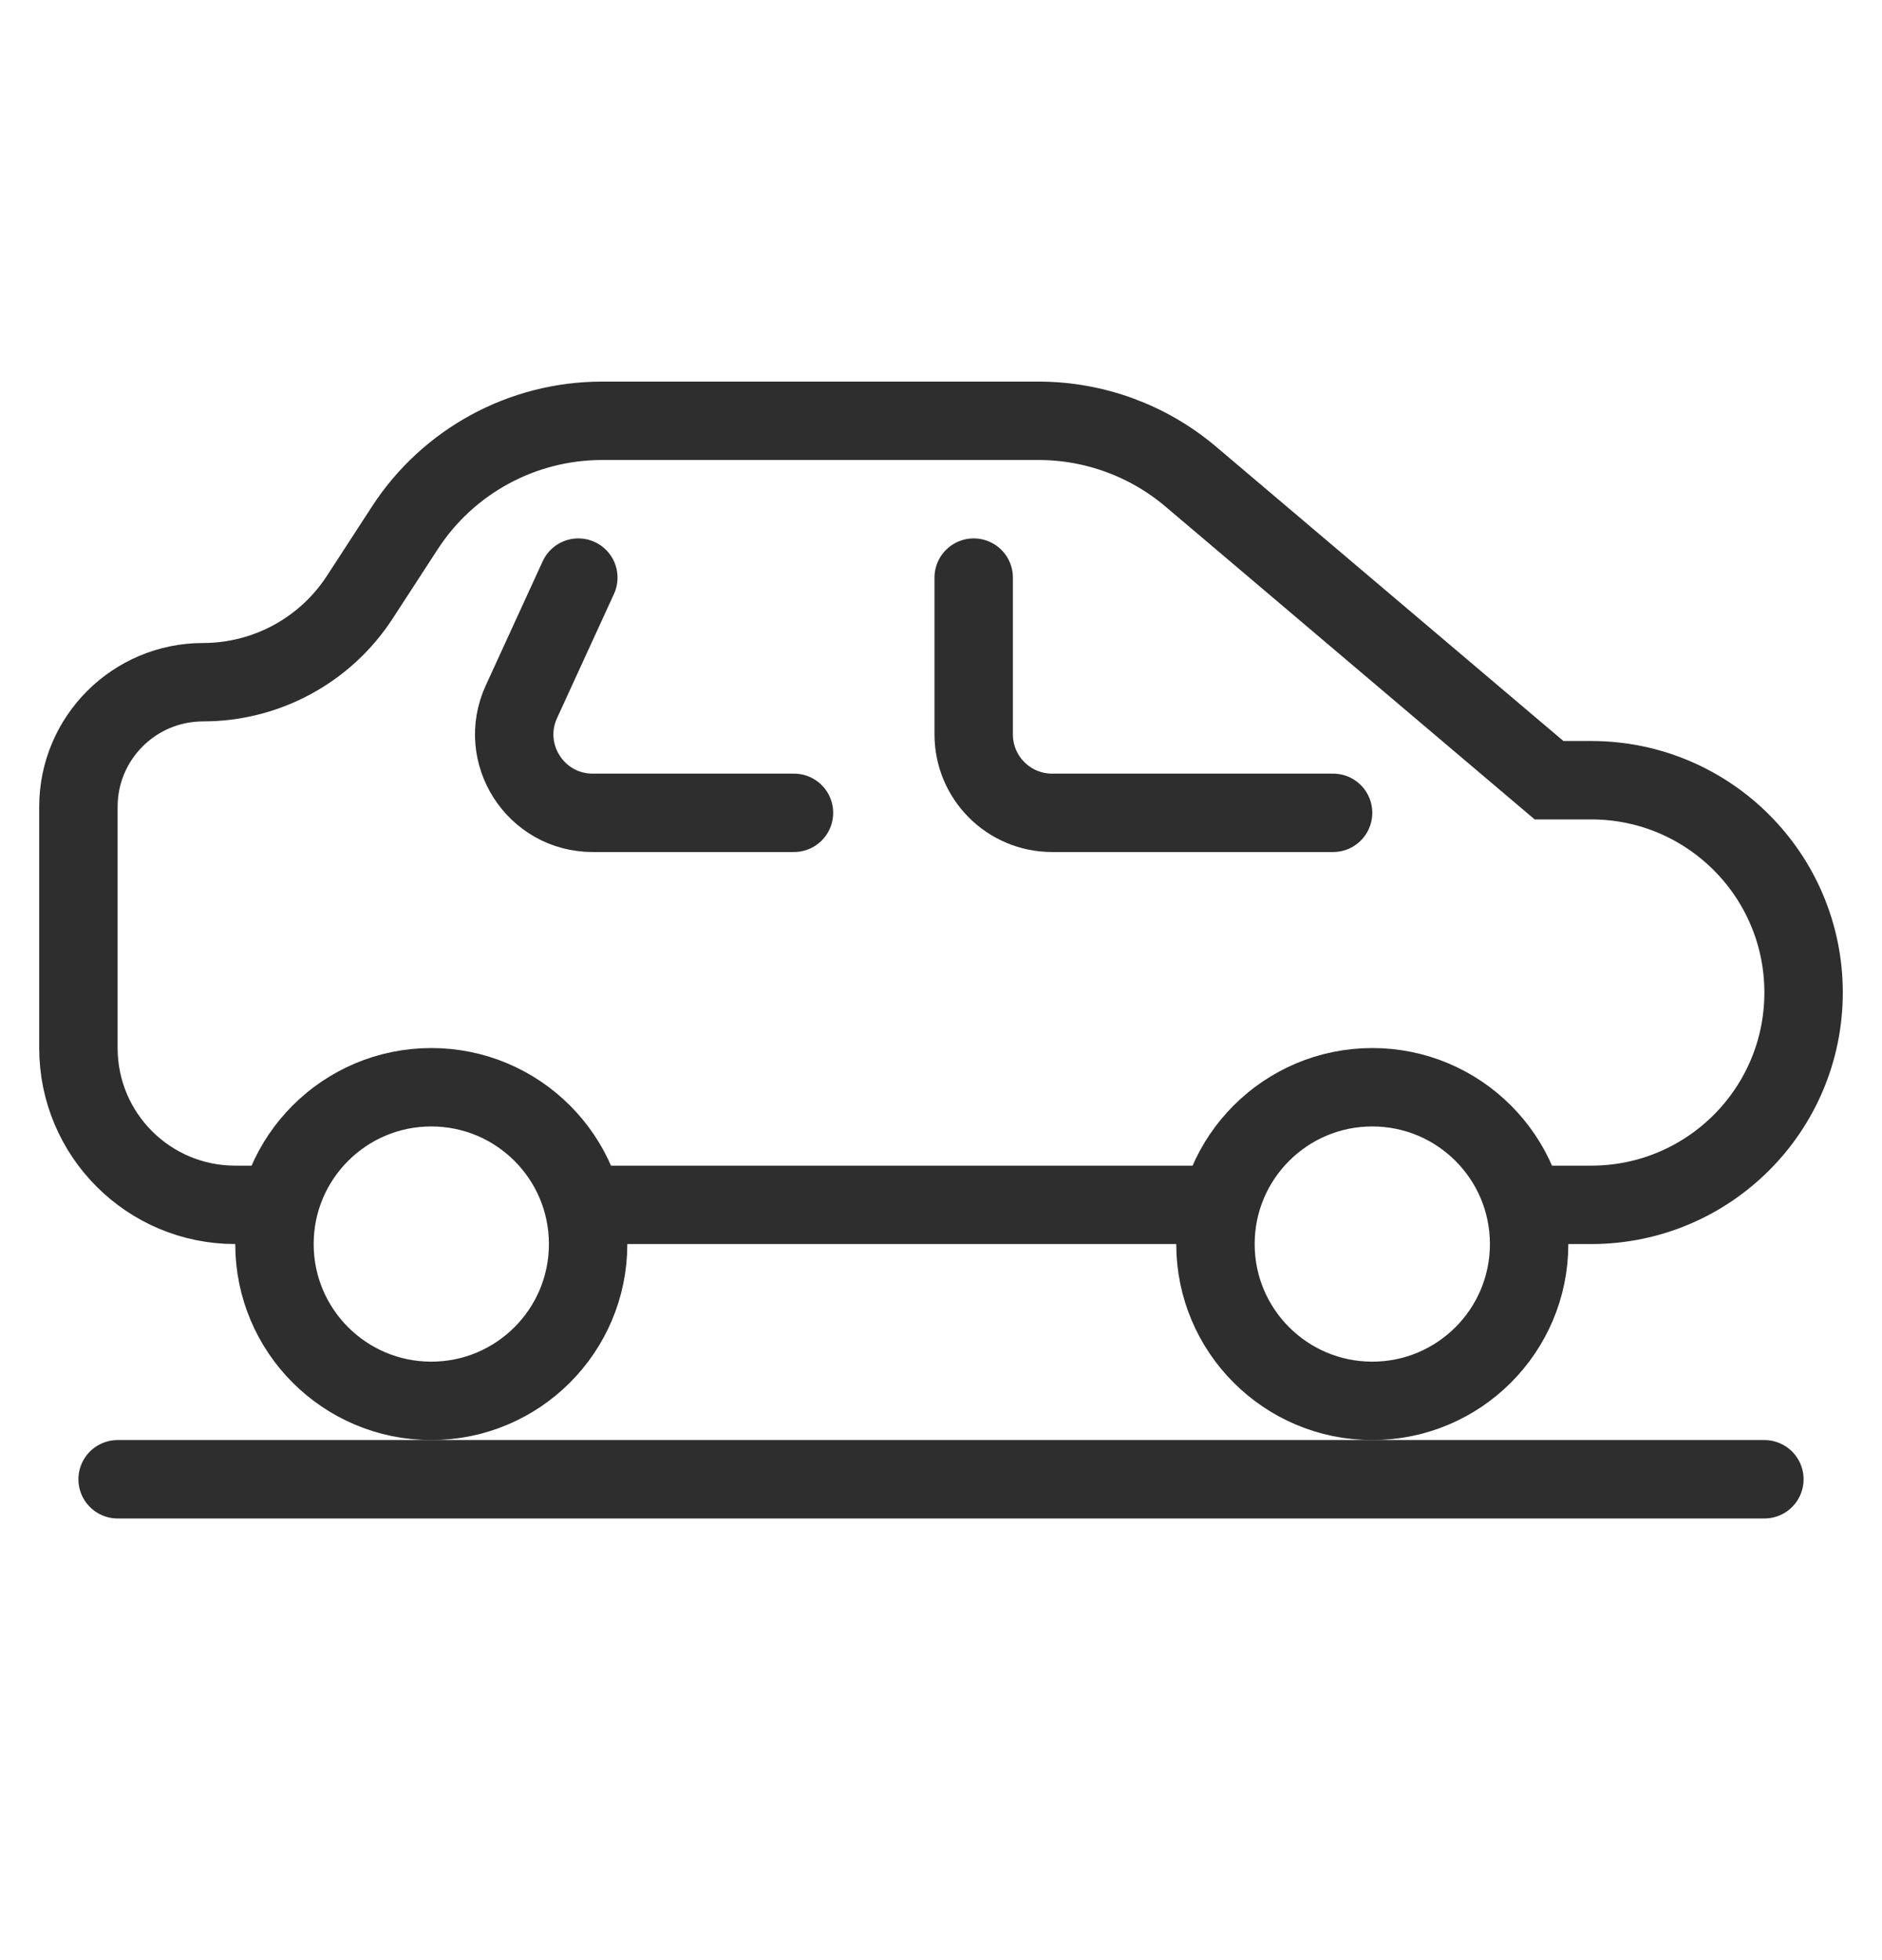 <svg width="24" height="25" viewBox="0 0 24 25" fill="none" xmlns="http://www.w3.org/2000/svg">
<path d="M19.754 15.367C19.934 15.367 20.114 15.367 20.292 15.367C21.788 15.367 23 14.155 23 12.659V12.659C23 11.163 21.787 9.951 20.292 9.951H19.754L15.184 6.078C14.642 5.619 13.954 5.367 13.244 5.367H7.678C6.662 5.367 5.715 5.881 5.162 6.734L4.59 7.614C4.151 8.292 3.398 8.701 2.59 8.701V8.701C1.712 8.701 1 9.412 1 10.29V13.367C1 14.472 1.895 15.367 3 15.367H3.292M15.208 15.367H7.5" stroke="#2E2E2E" stroke-linecap="round"/>
<path d="M12.417 7.367V9.367C12.417 9.919 12.864 10.367 13.417 10.367H17M7.375 7.367L6.649 8.951C6.346 9.613 6.83 10.367 7.558 10.367H10.125" stroke="#2E2E2E" stroke-linecap="round"/>
<circle cx="17.5" cy="15.867" r="2" stroke="#2E2E2E"/>
<circle cx="5.5" cy="15.867" r="2" stroke="#2E2E2E"/>
<line x1="1.5" y1="18.867" x2="22.5" y2="18.867" stroke="#2E2E2E" stroke-linecap="round"/>
</svg>
